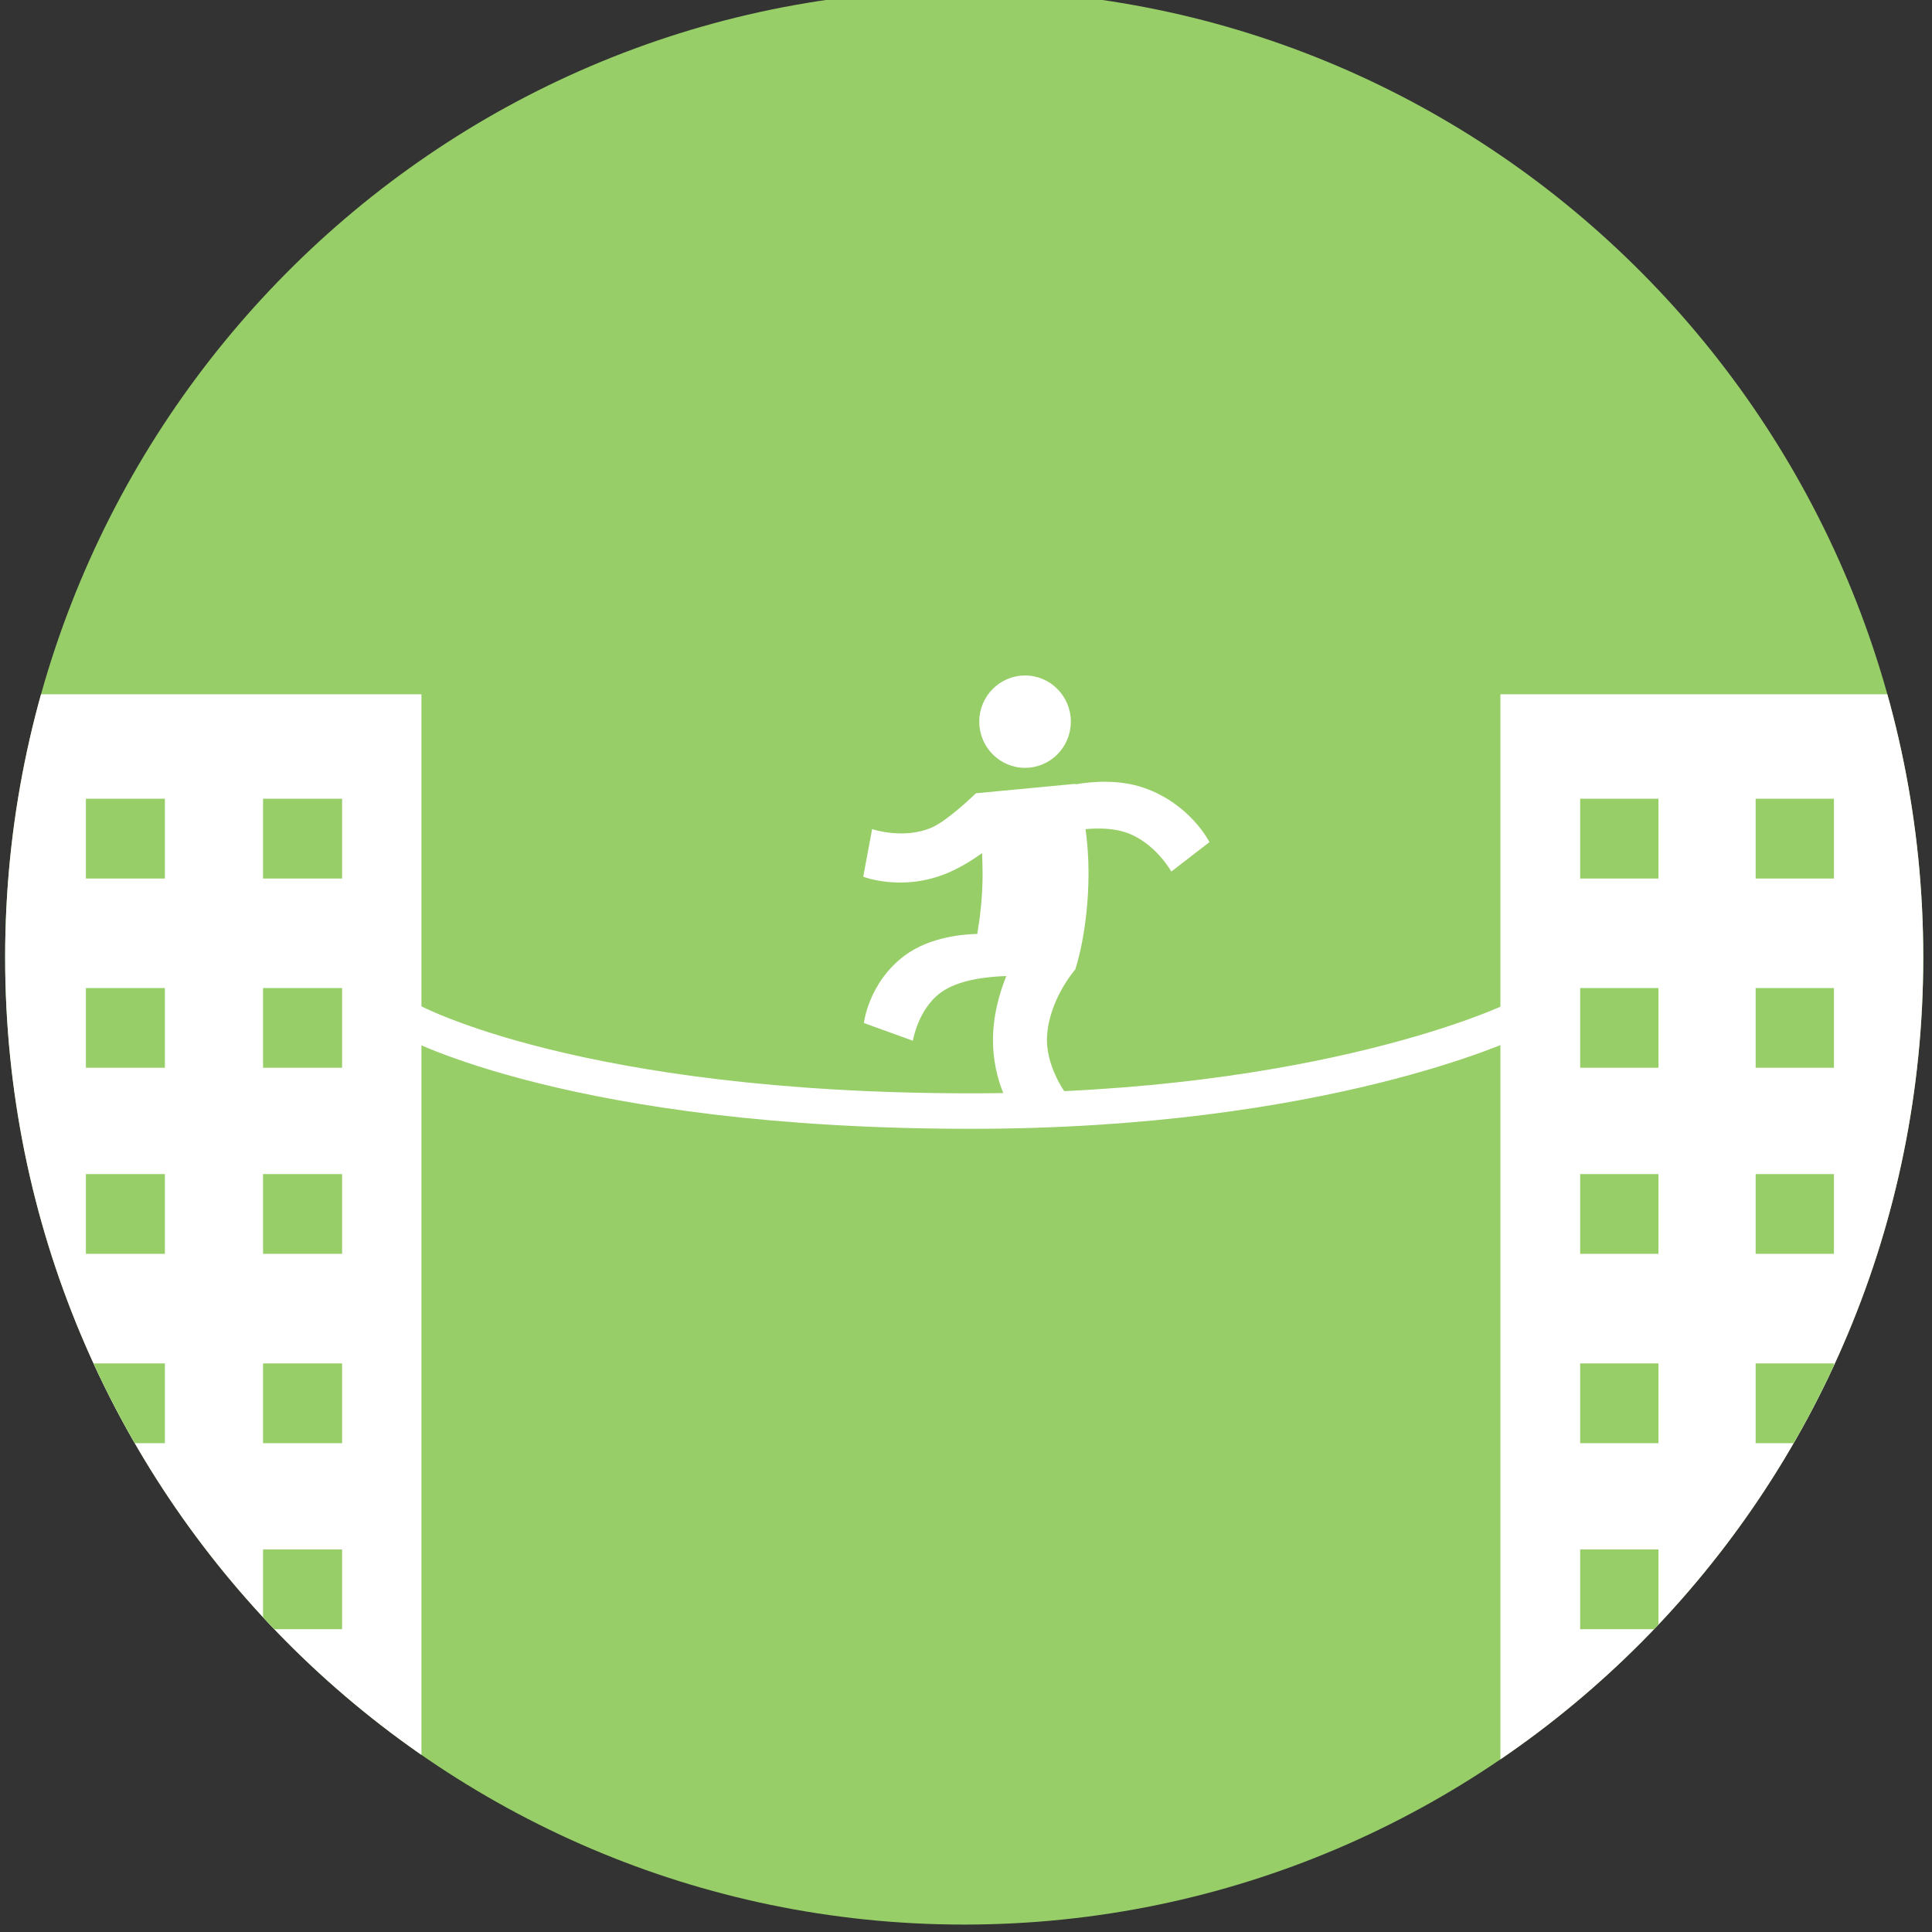 <?xml version="1.0" encoding="utf-8"?>
<!-- Generator: Adobe Illustrator 16.0.0, SVG Export Plug-In . SVG Version: 6.00 Build 0)  -->
<!DOCTYPE svg PUBLIC "-//W3C//DTD SVG 1.1//EN" "http://www.w3.org/Graphics/SVG/1.1/DTD/svg11.dtd">
<svg version="1.1" id="Calque_1" xmlns="http://www.w3.org/2000/svg" xmlns:xlink="http://www.w3.org/1999/xlink" x="0px" y="0px"
	 width="205.916px" height="205.915px" viewBox="0 0 205.916 205.915" enable-background="new 0 0 205.916 205.915"
	 xml:space="preserve">
<rect x="0" y="0" width="205.916" height="205.915" fill="#333333" stroke="none"/>
<rect x="-786.084" y="-117" display="none" fill="#F4F4EF" width="1793" height="434"/>
<g>
	<defs>
		<path id="XMLID_6_" d="M204.984,102.036c0,56.931-45.768,103.089-102.224,103.089c-56.447,0-102.212-46.158-102.212-103.089
			C0.548,45.095,46.313-1.065,102.76-1.065C159.216-1.065,204.984,45.095,204.984,102.036z"/>
	</defs>
	<use xlink:href="#XMLID_6_"  overflow="visible" fill="#97CE68"/>
	<clipPath id="XMLID_9_">
		<use xlink:href="#XMLID_6_"  overflow="visible"/>
	</clipPath>
	<g clip-path="url(#XMLID_9_)">
		<path fill="#FFFFFF" d="M44.916,196.849V74H0.865c0,0-9.567,45.646,1.472,68.082C13.464,164.653,44.916,196.849,44.916,196.849z"
			/>
		<path fill="none" stroke="#FFFFFF" stroke-width="3.783" stroke-miterlimit="10" d="M43.787,108.803
			c0,0,17.558,9.616,59.702,9.616c37.623,0,57.69-9.616,57.69-9.616"/>
		<rect x="28.036" y="105.307" fill="#97CE68" width="8.425" height="8.497"/>
		<rect x="28.036" y="85.131" fill="#97CE68" width="8.425" height="8.503"/>
		<rect x="28.036" y="145.316" fill="#97CE68" width="8.425" height="8.499"/>
		<rect x="28.036" y="125.138" fill="#97CE68" width="8.425" height="8.501"/>
		<rect x="28.036" y="165.146" fill="#97CE68" width="8.425" height="8.501"/>
		<rect x="9.154" y="105.307" fill="#97CE68" width="8.42" height="8.497"/>
		<rect x="9.154" y="85.131" fill="#97CE68" width="8.42" height="8.503"/>
		<rect x="9.154" y="125.138" fill="#97CE68" width="8.42" height="8.501"/>
		<rect x="9.154" y="145.315" fill="#97CE68" width="8.42" height="8.5"/>
		<path fill="#FFFFFF" d="M159.916,199.378V74h43.755c0,0,9.411,46.91-1.525,69.351C191.13,165.916,159.916,199.378,159.916,199.378
			z"/>
		<rect x="168.417" y="105.307" fill="#97CE68" width="8.344" height="8.497"/>
		<rect x="168.417" y="85.131" fill="#97CE68" width="8.344" height="8.503"/>
		<rect x="168.417" y="145.316" fill="#97CE68" width="8.344" height="8.499"/>
		<rect x="168.417" y="125.138" fill="#97CE68" width="8.344" height="8.501"/>
		<rect x="168.417" y="165.146" fill="#97CE68" width="8.344" height="8.501"/>
		<rect x="187.12" y="105.307" fill="#97CE68" width="8.345" height="8.497"/>
		<rect x="187.12" y="85.131" fill="#97CE68" width="8.345" height="8.503"/>
		<rect x="187.12" y="125.138" fill="#97CE68" width="8.345" height="8.501"/>
		<rect x="187.12" y="145.315" fill="#97CE68" width="8.345" height="8.5"/>
		<g>
			<path fill="#FFFFFF" d="M121.94,83.975c-2.634-0.92-5.505-0.694-7.322-0.381c-0.005-0.034-0.014-0.049-0.014-0.049l-10.583,1.002
				c0,0-2.948,2.867-4.662,3.629c-3.027,1.345-6.407,0.192-6.407,0.192l-0.947,5.074c0,0,4.176,1.643,9.021-0.412
				c1.347-0.576,2.586-1.336,3.648-2.104c0.026,0.73,0.052,1.496,0.052,2.279c0,2.359-0.268,4.582-0.566,6.336
				c-1.255,0.019-5.021,0.26-7.751,2.312c-3.856,2.895-4.334,7.184-4.334,7.184l5.221,1.885c0,0,0.544-3.373,2.999-5.15
				c1.817-1.313,4.752-1.677,6.962-1.744c-0.682,1.677-1.525,4.39-1.416,7.357c0.181,4.843,2.524,7.705,2.524,7.705l5.084-2.769
				c0,0-2.038-2.835-1.853-5.875c0.232-3.977,3.007-7.115,3.007-7.115s1.414-4.111,1.414-10.293c0-1.773-0.134-3.338-0.319-4.669
				c1.479-0.131,2.993-0.08,4.254,0.339c3.145,1.044,4.891,4.182,4.891,4.182l4.064-3.136
				C128.908,89.753,126.899,85.711,121.94,83.975z"/>
			<path fill="#FFFFFF" d="M109.255,81.837c2.694,0,4.877-2.204,4.877-4.921s-2.184-4.922-4.877-4.922
				c-2.697,0-4.882,2.204-4.882,4.922S106.558,81.837,109.255,81.837z"/>
		</g>
	</g>
</g>
</svg>
